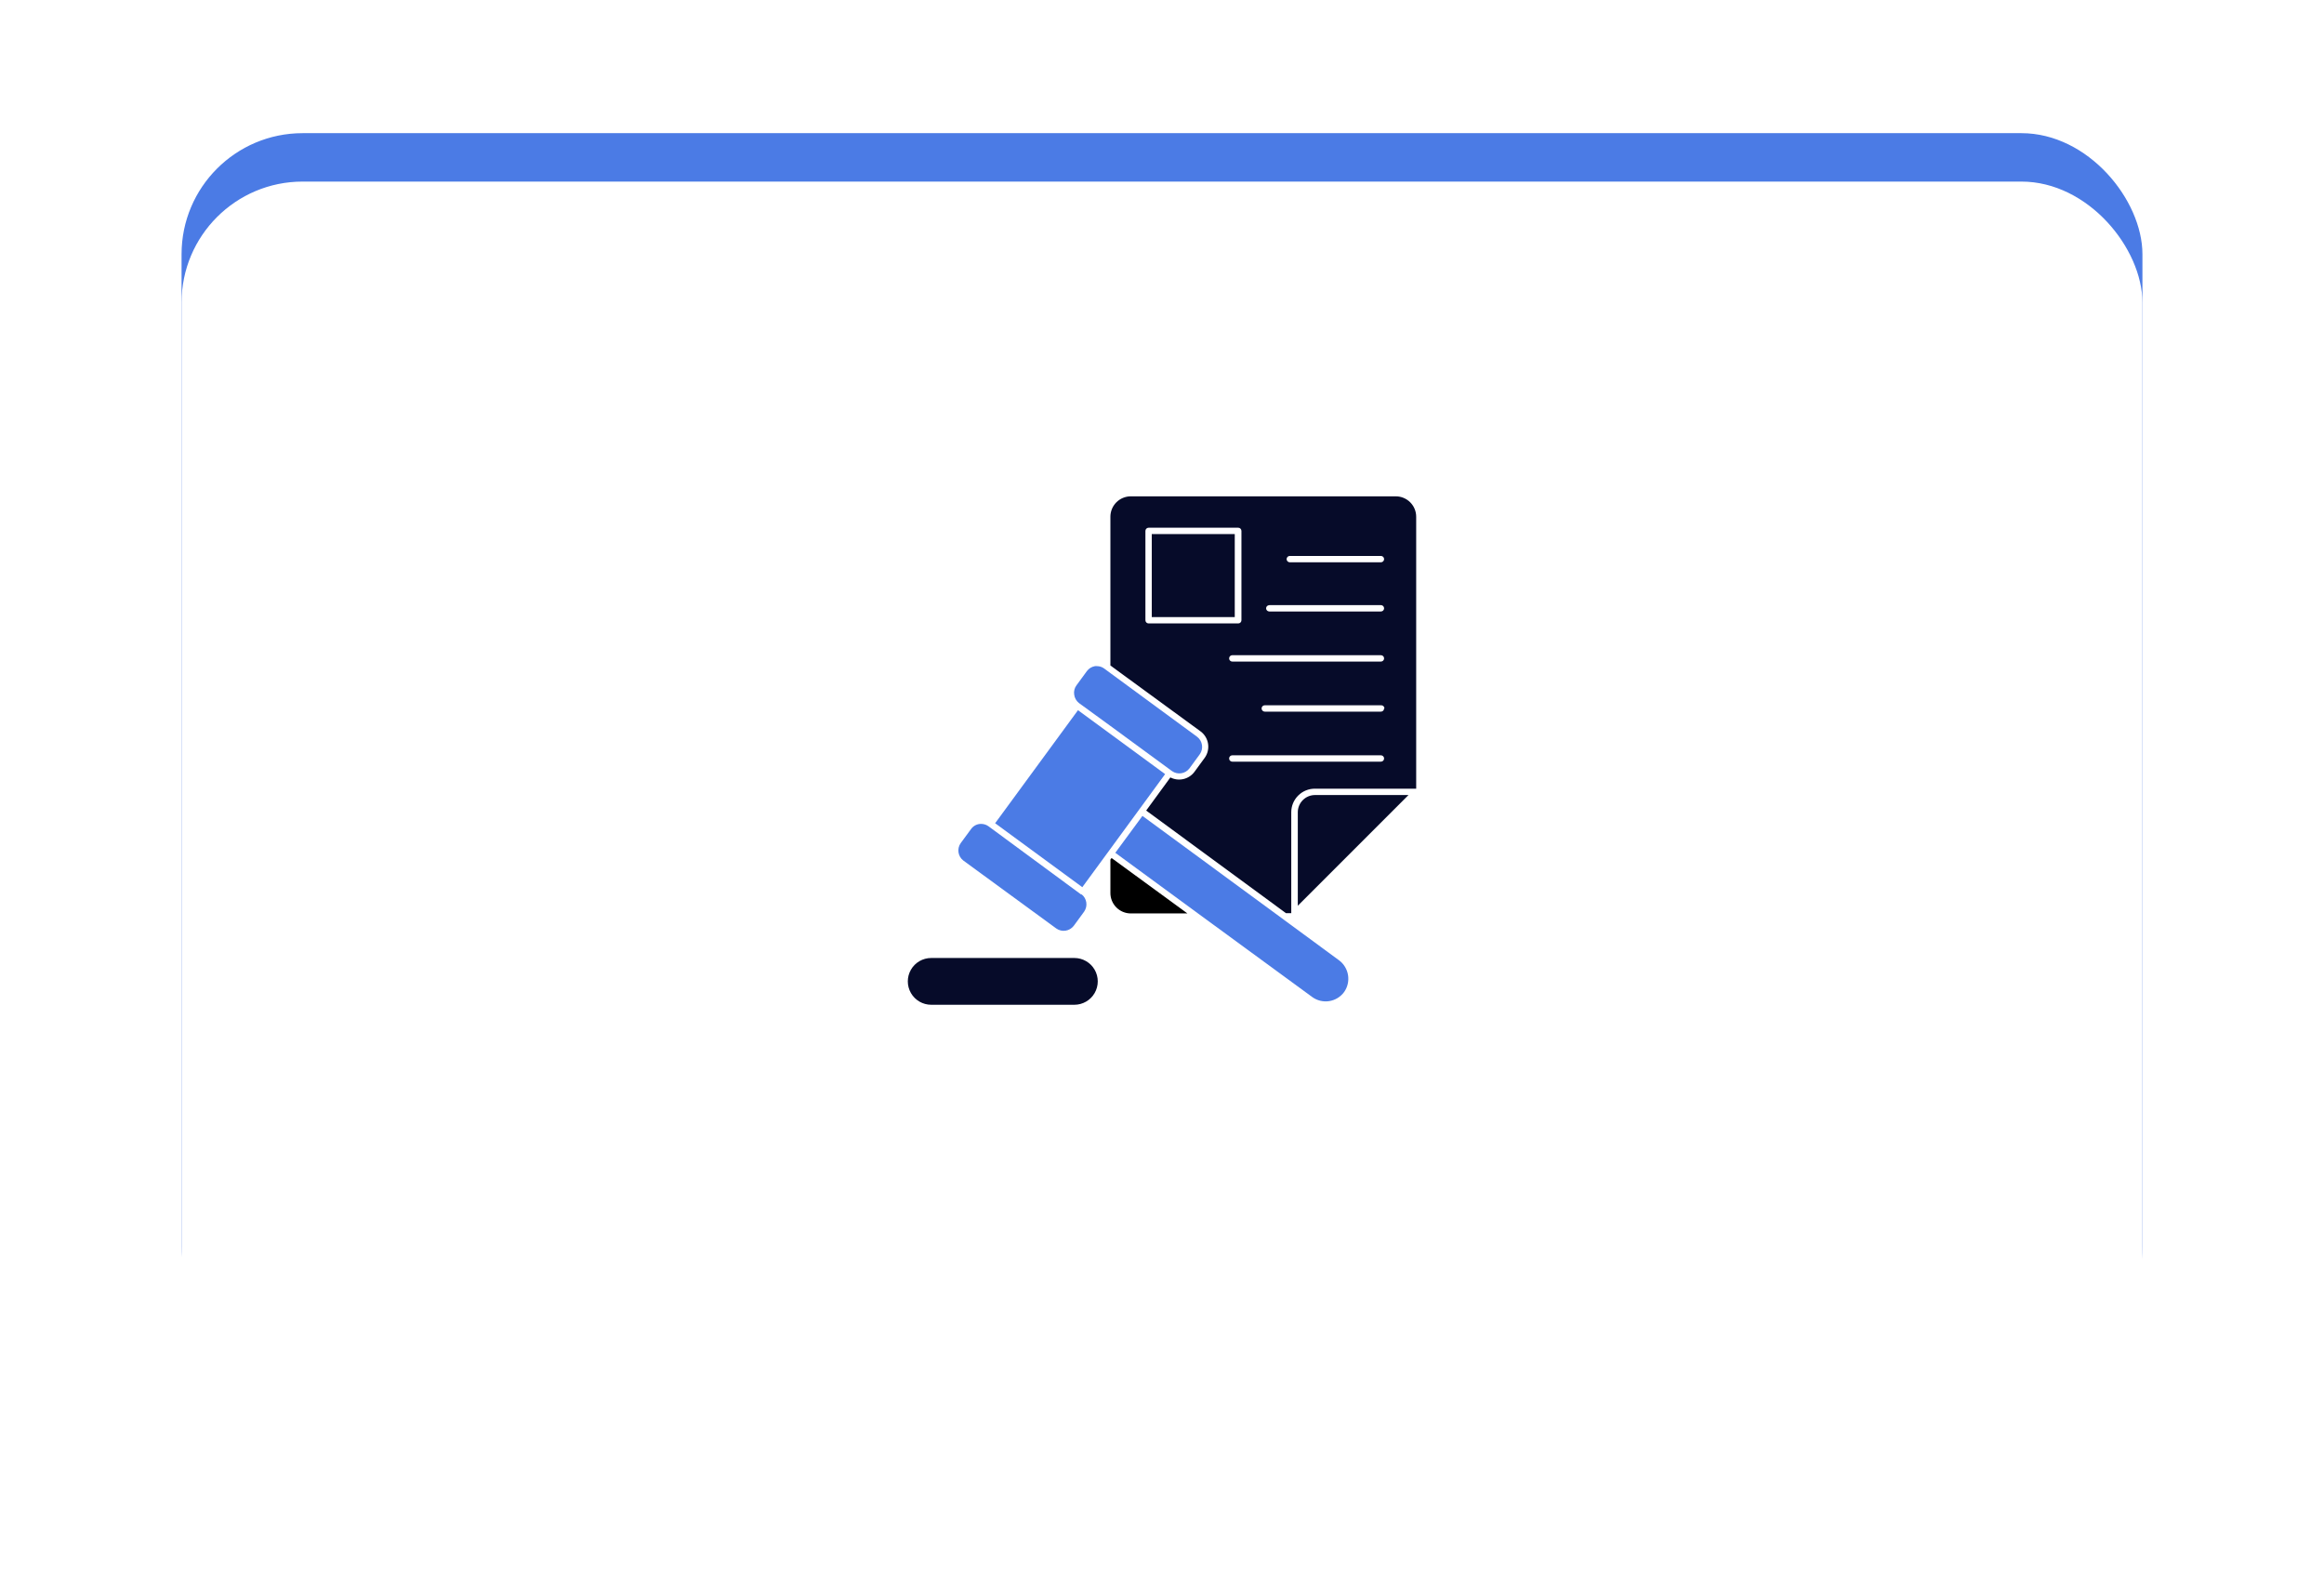<svg width="192" height="130" viewBox="0 0 192 130" fill="none" xmlns="http://www.w3.org/2000/svg">
<rect x="15" y="11" width="162" height="102" rx="10" fill="#4B7BE5"/>
<g filter="url(#filter0_d_8610_68757)">
<rect x="15" y="11" width="162" height="100" rx="10" fill="white"/>
</g>
<path d="M108.642 65.15H117V42.685C117 42.238 116.822 41.81 116.506 41.494C116.19 41.178 115.762 41 115.315 41H93.418C92.972 41.002 92.544 41.179 92.229 41.495C91.914 41.812 91.737 42.239 91.737 42.685V54.975L99.198 60.425C99.525 60.671 99.743 61.036 99.805 61.441C99.868 61.845 99.771 62.259 99.534 62.593L98.673 63.769C98.449 64.065 98.128 64.273 97.766 64.356C97.403 64.439 97.024 64.391 96.693 64.22L94.693 66.956L106.243 75.434H106.679V67.092C106.68 66.573 106.888 66.077 107.257 65.713C107.625 65.348 108.124 65.145 108.642 65.15L108.642 65.15ZM114.086 54.65H101.807C101.662 54.65 101.545 54.532 101.545 54.387C101.545 54.242 101.662 54.124 101.807 54.124H114.086C114.231 54.124 114.349 54.242 114.349 54.387C114.349 54.532 114.231 54.65 114.086 54.65ZM114.349 58.524H114.349C114.349 58.594 114.321 58.66 114.272 58.709C114.223 58.759 114.156 58.786 114.086 58.786H104.489C104.346 58.784 104.23 58.668 104.227 58.524C104.227 58.379 104.344 58.261 104.489 58.261H114.086C114.16 58.254 114.234 58.278 114.289 58.329C114.344 58.378 114.375 58.449 114.375 58.524L114.349 58.524ZM106.558 45.924L114.087 45.924C114.231 45.924 114.349 46.041 114.349 46.186C114.349 46.331 114.231 46.449 114.087 46.449H106.558C106.413 46.449 106.295 46.331 106.295 46.186C106.295 46.041 106.413 45.924 106.558 45.924V45.924ZM104.862 49.988L114.087 49.987C114.156 49.987 114.223 50.015 114.272 50.064C114.321 50.114 114.349 50.18 114.349 50.25C114.349 50.319 114.321 50.386 114.272 50.435C114.223 50.485 114.156 50.512 114.087 50.512H104.862C104.718 50.51 104.602 50.394 104.599 50.25C104.602 50.107 104.719 49.992 104.862 49.993V49.988ZM94.893 51.499C94.748 51.499 94.63 51.382 94.63 51.237V43.855C94.63 43.711 94.748 43.593 94.893 43.593H102.3C102.37 43.593 102.437 43.621 102.486 43.67C102.535 43.719 102.563 43.786 102.563 43.855V51.237C102.563 51.306 102.535 51.373 102.486 51.422C102.437 51.471 102.37 51.499 102.3 51.499L94.893 51.499ZM101.807 62.918C101.662 62.918 101.545 62.8 101.545 62.656C101.545 62.511 101.662 62.393 101.807 62.393H114.086C114.231 62.393 114.349 62.511 114.349 62.656C114.349 62.8 114.231 62.918 114.086 62.918H101.807Z" fill="#060B29"/>
<path d="M91.737 71.009V73.77V73.77C91.737 74.216 91.914 74.644 92.229 74.96C92.544 75.276 92.971 75.454 93.417 75.455H98.1L91.832 70.877L91.737 71.009Z" fill="black"/>
<path d="M107.219 67.092V74.82L116.364 65.675H108.642C108.265 65.675 107.904 65.824 107.638 66.09C107.371 66.355 107.22 66.716 107.219 67.092L107.219 67.092Z" fill="#060B29"/>
<path d="M95.154 44.118H102.011V50.975H95.154V44.118Z" fill="#060B29"/>
<path d="M91.737 60.629L89.06 58.666L82.214 68.005L87.942 72.205L89.417 73.287L91.737 70.121L96.257 63.947L91.737 60.629Z" fill="#4B7BE5"/>
<path d="M89.348 73.886H89.317L89.233 73.828L81.662 68.253C81.486 68.127 81.275 68.059 81.059 68.059C80.73 68.055 80.421 68.212 80.229 68.479L79.368 69.649C79.044 70.11 79.141 70.745 79.589 71.088L87.269 76.7C87.731 77.025 88.365 76.927 88.708 76.48L89.569 75.304V75.303C89.89 74.843 89.793 74.212 89.348 73.87L89.348 73.886Z" fill="#4B7BE5"/>
<path d="M89.128 58.067L91.753 59.978L96.83 63.7V63.7C97.29 64.022 97.921 63.924 98.263 63.48L99.124 62.304V62.304C99.449 61.843 99.351 61.208 98.904 60.865L91.753 55.615L91.228 55.227L91.228 55.227C91.054 55.097 90.842 55.027 90.624 55.027H90.467C90.198 55.072 89.957 55.218 89.795 55.437L88.934 56.613C88.771 56.831 88.703 57.105 88.745 57.374C88.777 57.646 88.915 57.895 89.128 58.067L89.128 58.067Z" fill="#4B7BE5"/>
<path d="M94.383 67.397L94.073 67.822L92.141 70.447L98.966 75.45L108.416 82.364C108.819 82.656 109.321 82.775 109.812 82.699C110.304 82.622 110.745 82.355 111.041 81.955C111.329 81.551 111.447 81.05 111.371 80.559C111.294 80.069 111.029 79.627 110.631 79.33L105.381 75.471L94.383 67.397Z" fill="#4B7BE5"/>
<path d="M88.761 79.136H76.932C76.242 79.136 75.604 79.504 75.259 80.102C74.914 80.7 74.914 81.436 75.259 82.034C75.604 82.631 76.242 83 76.932 83H88.761C89.451 83 90.088 82.632 90.434 82.034C90.779 81.436 90.779 80.7 90.434 80.102C90.088 79.504 89.451 79.136 88.761 79.136Z" fill="#060B29"/>
<defs>
<filter id="filter0_d_8610_68757" x="0" y="0" width="192" height="130" filterUnits="userSpaceOnUse" color-interpolation-filters="sRGB">
<feFlood flood-opacity="0" result="BackgroundImageFix"/>
<feColorMatrix in="SourceAlpha" type="matrix" values="0 0 0 0 0 0 0 0 0 0 0 0 0 0 0 0 0 0 127 0" result="hardAlpha"/>
<feOffset dy="4"/>
<feGaussianBlur stdDeviation="7.5"/>
<feComposite in2="hardAlpha" operator="out"/>
<feColorMatrix type="matrix" values="0 0 0 0 0 0 0 0 0 0 0 0 0 0 0 0 0 0 0.08 0"/>
<feBlend mode="normal" in2="BackgroundImageFix" result="effect1_dropShadow_8610_68757"/>
<feBlend mode="normal" in="SourceGraphic" in2="effect1_dropShadow_8610_68757" result="shape"/>
</filter>
</defs>
</svg>
